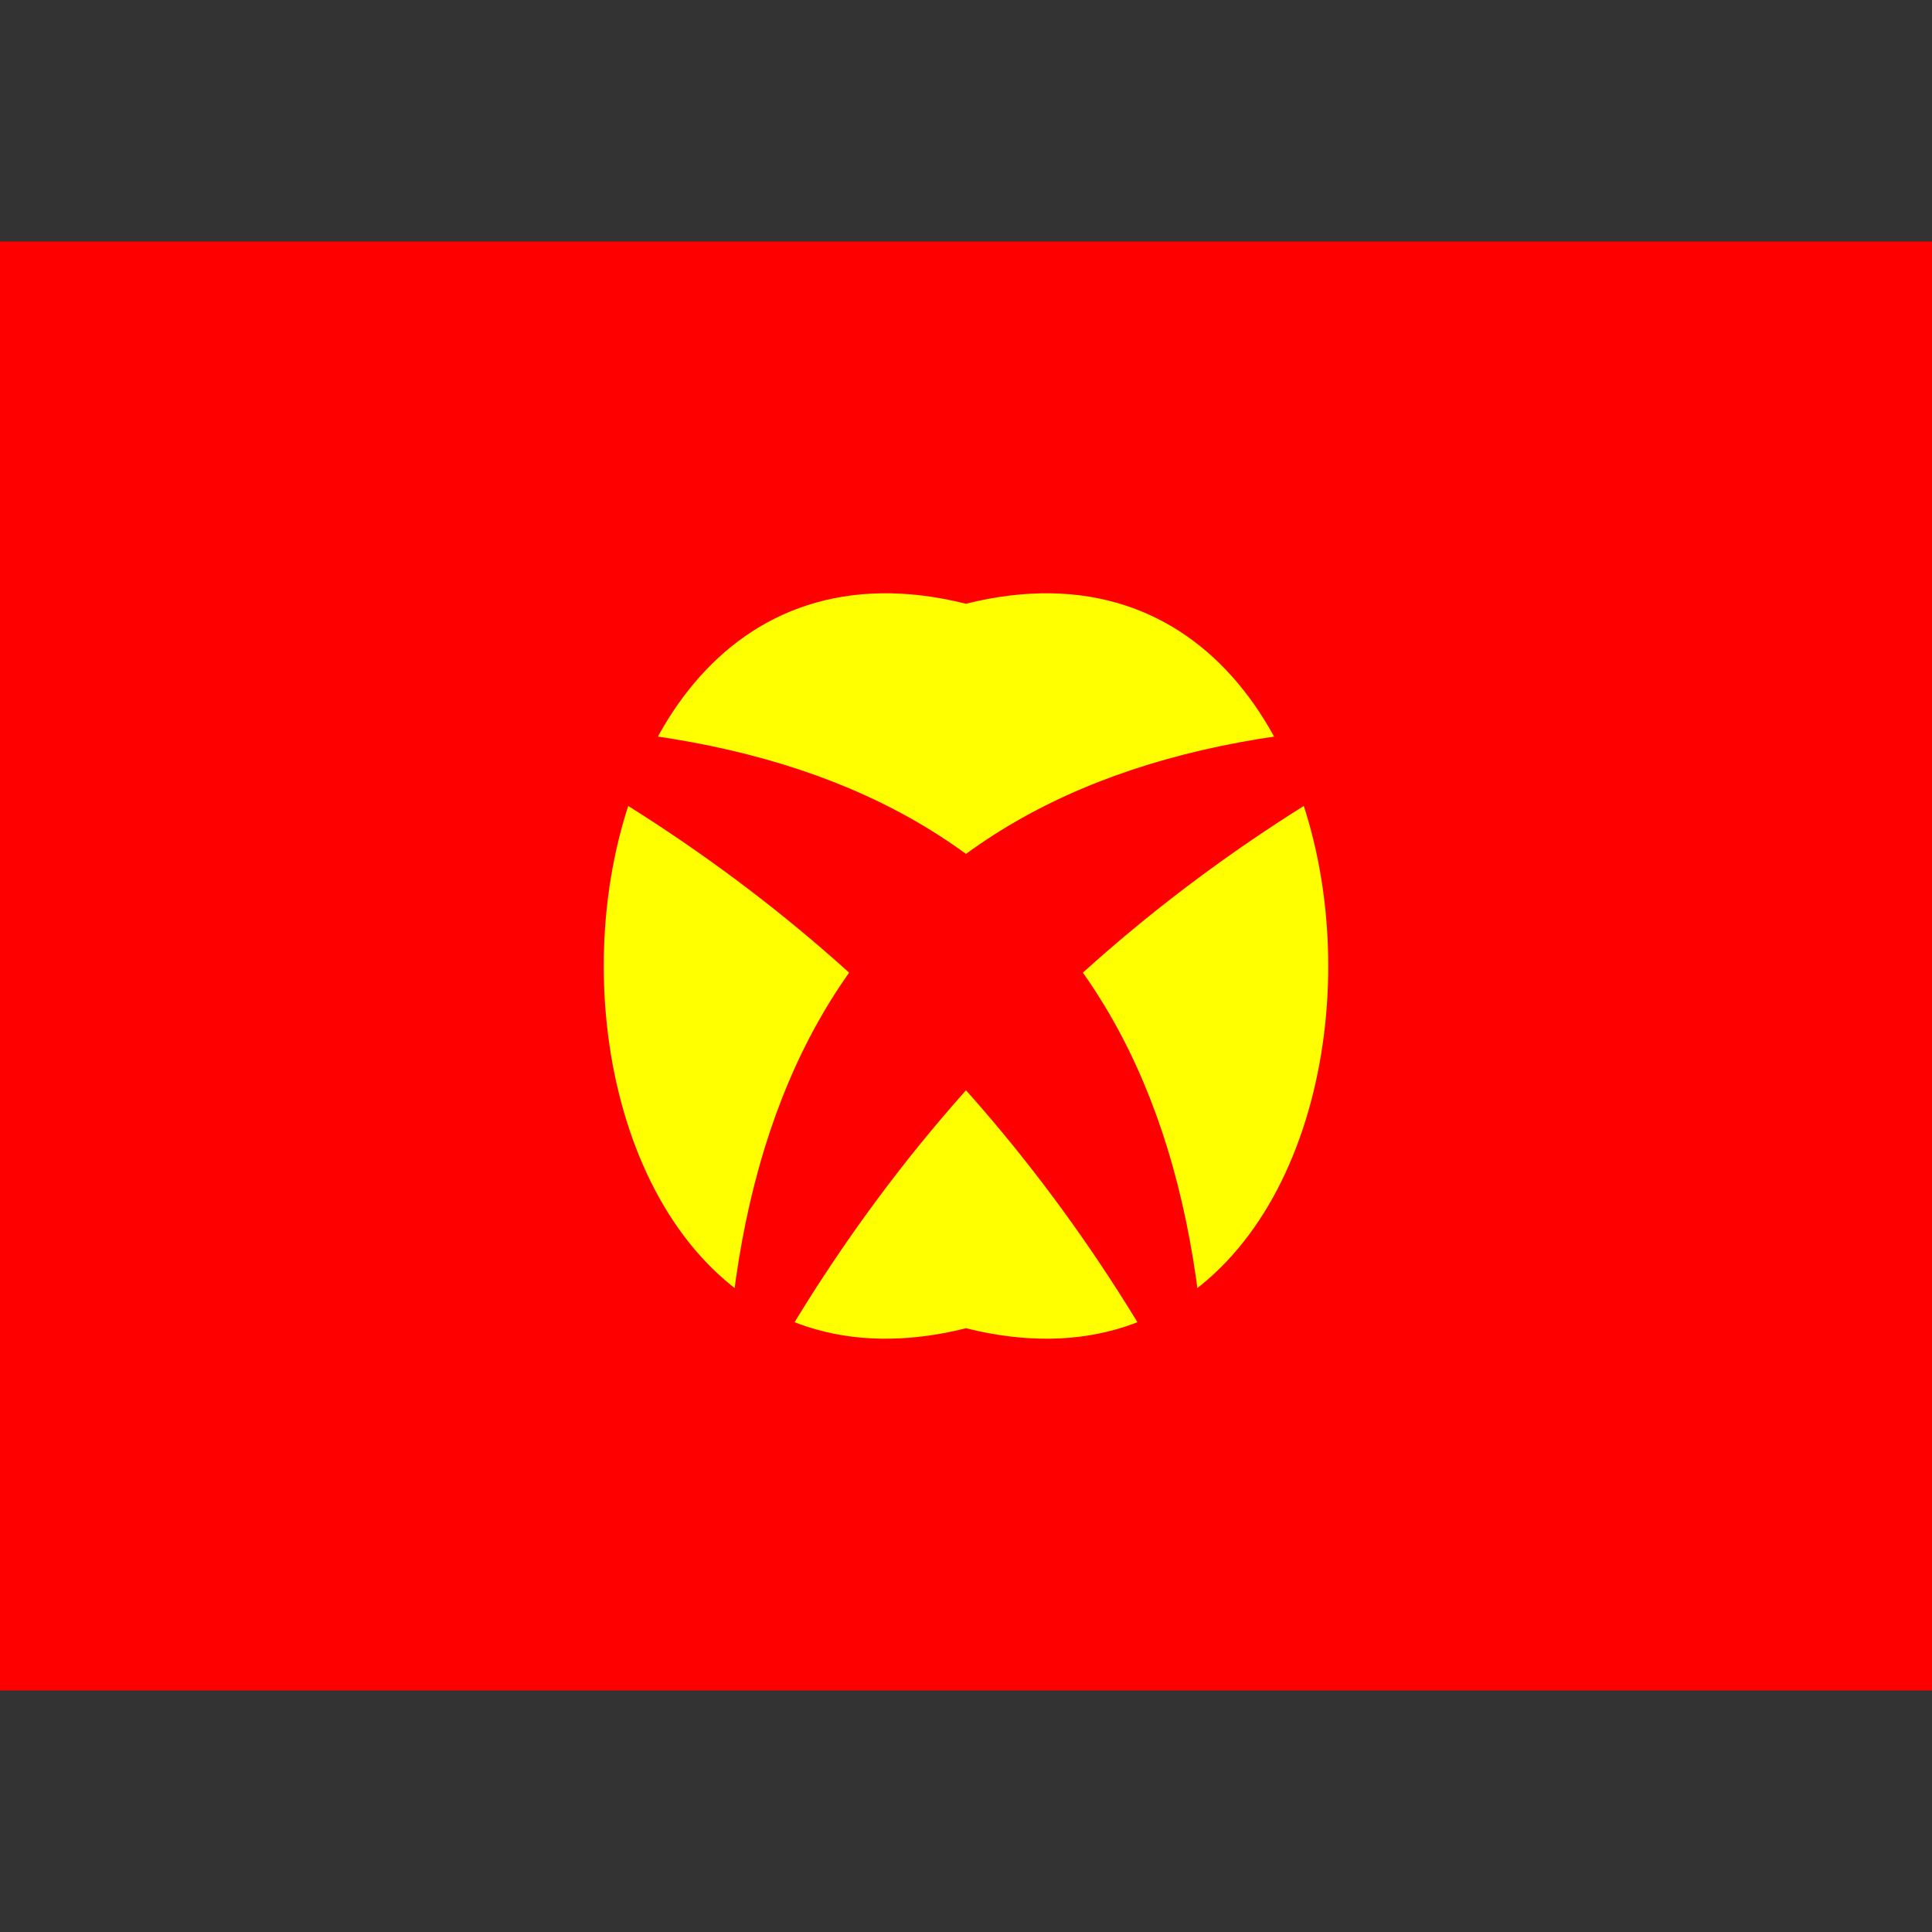<svg xmlns="http://www.w3.org/2000/svg" viewBox="0 0 8 8"><rect x="0" y="0" width="8" height="8" fill="#333333" stroke="none"/><path d="M0,7L0,1L8,1L8,7" fill="#ff0000"></path><path d="M4,5.5C2,6,2,2,4,2.5C6,2,6,6,4,5.5" fill="#ffff00"></path><path d="M3,6Q3,3,6,3Q4,4,3,6M5,6Q4,4,2,3Q5,3,5,6" fill="#ff0000"></path></svg>
